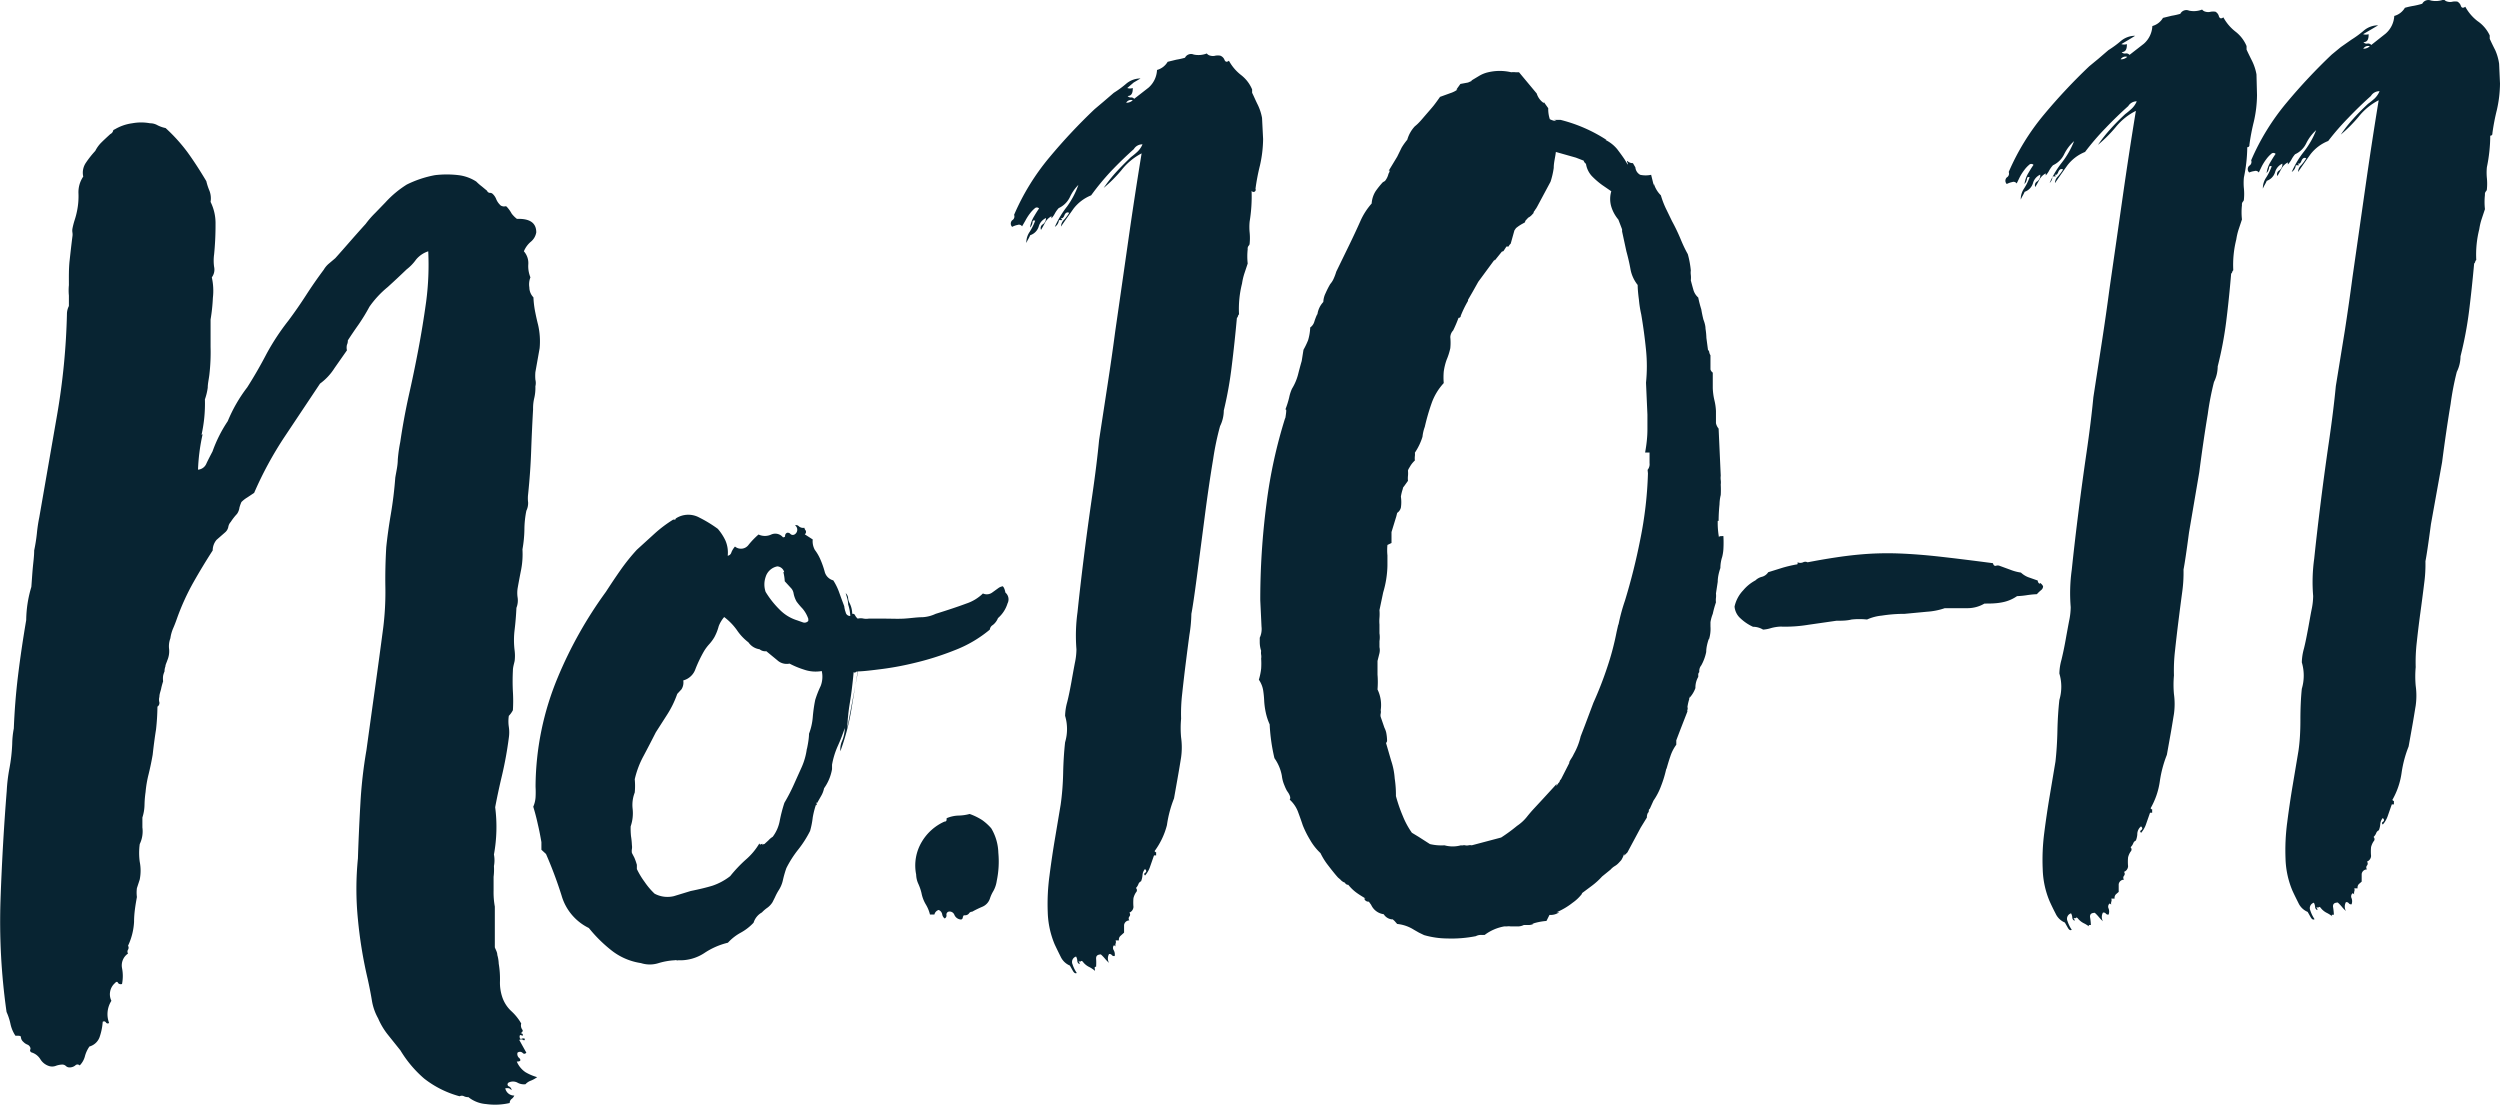 <svg id="Layer_1" data-name="Layer 1" xmlns="http://www.w3.org/2000/svg" viewBox="0 0 141.16 62.39"><defs><style>.cls-1{fill:#082432;}</style></defs><title>Plot10-11</title><path class="cls-1" d="M134.92,3.95a0.51,0.51,0,0,1-.37.14,0.32,0.32,0,0,1,.37-0.14m-1.38,1.18-0.18.19Zm8.68-.19A2.89,2.89,0,0,0,142,4.17q-0.17-.33-0.31-0.64V3.34A2,2,0,0,0,141,2.53a2.58,2.58,0,0,1-.69-0.81c-0.12.09-.21,0.07-0.25-0.05a0.41,0.41,0,0,0-.2-0.24,1,1,0,0,0-.25,0,0.56,0.56,0,0,1-.31,0,0.34,0.34,0,0,1-.19-0.12,1.29,1.29,0,0,1-.74.06,0.39,0.39,0,0,0-.49.18,4.15,4.15,0,0,1-.49.12,4.27,4.27,0,0,0-.49.11,1,1,0,0,1-.6.46,1.42,1.42,0,0,1-.49,1L135,3.88a0.23,0.23,0,0,0-.22-0.08,0.22,0.22,0,0,1-.22-0.08q0.31,0,.29-0.45a0.49,0.49,0,0,1-.31,0L135,3l0.39-.23a1.25,1.25,0,0,0-.79.28,5.75,5.75,0,0,1-.72.53L133.28,4l-0.51.42a31.72,31.72,0,0,0-2.55,2.72,13.16,13.16,0,0,0-2,3.25,0.25,0.25,0,0,1-.11.31,0.26,0.26,0,0,0,0,.38A1.11,1.11,0,0,1,128.4,11a0.21,0.21,0,0,1,.25.08l0.17-.35a2.78,2.78,0,0,1,.26-0.41,1.64,1.64,0,0,1,.27-0.29,0.17,0.17,0,0,1,.25,0c-0.12.17-.22,0.34-0.32,0.51a1.63,1.63,0,0,0-.19.57,0.55,0.55,0,0,0,.14-0.28c0-.1.07-0.14,0.15-0.1a3.08,3.08,0,0,1-.31.63,1.08,1.08,0,0,0-.19.63,1.89,1.89,0,0,1,.11-0.22,2.16,2.16,0,0,0,.11-0.22,0.74,0.74,0,0,0,.47-0.49,0.75,0.75,0,0,1,.41-0.48,0.42,0.42,0,0,1-.17.38,0.25,0.25,0,0,0-.11.32c0.08-.13.15-0.27,0.23-0.41a0.85,0.85,0,0,1,.36-0.36v0.12a1.43,1.43,0,0,0,.21-0.29,1.47,1.47,0,0,1,.2-0.29,1.29,1.29,0,0,0,.63-0.62,2.45,2.45,0,0,1,.56-0.74,4.79,4.79,0,0,1-.69,1.21,5.24,5.24,0,0,0-.69,1.15,0.5,0.5,0,0,0,.23-0.38h0.18l-0.07-.12c0.09,0.08.16,0,.21-0.13s0.15-.21.27-0.14a2.49,2.49,0,0,1-.29.39,0.53,0.53,0,0,0-.17.38q0.35-.51.7-1a2.36,2.36,0,0,1,1-.75A14.23,14.23,0,0,1,133.7,8q0.62-.65,1.28-1.24a0.56,0.56,0,0,1,.49-0.27,1.24,1.24,0,0,1-.29.42,4.12,4.12,0,0,1-.36.29c-0.32.3-.6,0.58-0.83,0.84a8,8,0,0,0-.71.9,8,8,0,0,0,1-1A3.48,3.48,0,0,1,135.42,7q-0.39,2.38-.75,4.9T133.94,17q-0.19,1.44-.43,3L133,23.14q-0.13,1.37-.39,3.15t-0.47,3.47q-0.21,1.68-.36,3.12a9.58,9.58,0,0,0-.06,2.11,3.83,3.83,0,0,1-.09.78c-0.07.35-.13,0.72-0.2,1.09s-0.14.74-.23,1.1a3.11,3.11,0,0,0-.12.78,2.62,2.62,0,0,1,0,1.49Q131,41,131,42t-0.11,1.74l-0.32,1.91q-0.17,1-.31,2.09a11.94,11.94,0,0,0-.1,2.08,5,5,0,0,0,.39,1.81c0.09,0.2.21,0.44,0.34,0.7a1,1,0,0,0,.52.5l0.17,0.3c0.07,0.12.14,0.16,0.22,0.11a1.86,1.86,0,0,1-.24-0.49,0.32,0.32,0,0,1,.2-0.44,0.57,0.57,0,0,1,.07.24,0.2,0.2,0,0,0,.13.18,0.16,0.16,0,0,0-.07-0.15s0,0,.06,0,0.11,0,.09,0,0-.07.09,0a1,1,0,0,0,.35.3,1.59,1.59,0,0,1,.35.23l-0.06-.06a0.05,0.05,0,0,1,.06-0.06h0.06a3.38,3.38,0,0,0-.05-0.46c0-.15.06-0.22,0.27-0.23a2.19,2.19,0,0,1,.23.24,2.17,2.17,0,0,0,.23.24,0.52,0.52,0,0,1,0-.5,0.16,0.16,0,0,1,.16.06,0.16,0.16,0,0,0,.16.06,0.49,0.49,0,0,0,0-.34,0.24,0.24,0,0,1,.05-0.28,0.11,0.11,0,0,1,.1.09q0,0.09,0,0a0.41,0.41,0,0,1,0-.19,0.23,0.23,0,0,0,0-.18h0.19a0.28,0.28,0,0,1,.08-0.25l0.15-.13c0-.17,0-0.31,0-0.43a0.3,0.3,0,0,1,.3-0.26,0.17,0.17,0,0,1,0-.22,0.17,0.17,0,0,0,0-.22,0.36,0.36,0,0,0,.23-0.32,2.66,2.66,0,0,1,0-.5,1.07,1.07,0,0,1,.14-0.32,0.17,0.17,0,0,0,0-.25,0.62,0.62,0,0,0,.15-0.22,0.28,0.28,0,0,1,.15-0.16s0.05,0,0,0,0,0,0,0a1.18,1.18,0,0,0,.08-0.34,0.59,0.59,0,0,1,.14-0.35c0.09,0.08.1,0.15,0,.22s0,0.12,0,.15a1.47,1.47,0,0,0,.29-0.51l0.22-.63h0.12c0-.08,0-0.12,0-0.13s0,0,0-.12,0-.08,0,0,0,0.08-.09,0a4.26,4.26,0,0,0,.52-1.51,6.51,6.51,0,0,1,.4-1.51l0.2-1.12c0.07-.38.13-0.77,0.2-1.19a4.09,4.09,0,0,0,0-1.12,5.84,5.84,0,0,1,0-1.05,9.9,9.9,0,0,1,.06-1.4q0.09-.84.21-1.72t0.21-1.62a7.84,7.84,0,0,0,.07-1.24q0.1-.5.31-2.09L139,27.44q0.23-1.78.48-3.28a16,16,0,0,1,.35-1.82,2,2,0,0,0,.21-0.88,21.1,21.1,0,0,0,.48-2.53q0.16-1.28.29-2.71a0.18,0.18,0,0,0,.06-0.1,0.18,0.18,0,0,1,.06-0.1,5.87,5.87,0,0,1,.17-1.74,3.45,3.45,0,0,1,.13-0.56l0.19-.57a3.66,3.66,0,0,1,0-.81,0.25,0.25,0,0,1,.05-0.19,0.18,0.18,0,0,0,.06-0.13,3.25,3.25,0,0,0,0-.62,3.1,3.1,0,0,1,0-.62A9,9,0,0,0,141.72,9a0.11,0.11,0,0,0,.12-0.13,12,12,0,0,1,.25-1.31,6.94,6.94,0,0,0,.18-1.5Zm-21-.39a0.5,0.5,0,0,1-.37.14,0.32,0.32,0,0,1,.37-0.14m-1.38,1.18-0.18.19Zm8.68-.19a2.85,2.85,0,0,0-.25-0.76c-0.11-.22-0.22-0.44-0.31-0.64V3.94a2,2,0,0,0-.62-0.81,2.58,2.58,0,0,1-.69-0.81c-0.12.09-.2,0.07-0.25-0.05A0.4,0.4,0,0,0,126.2,2a1,1,0,0,0-.25,0,0.56,0.56,0,0,1-.31,0,0.34,0.34,0,0,1-.19-0.12,1.29,1.29,0,0,1-.74.06,0.38,0.38,0,0,0-.49.18,4,4,0,0,1-.49.11l-0.49.12a1,1,0,0,1-.6.46,1.41,1.41,0,0,1-.48,1l-0.81.63a0.23,0.23,0,0,0-.22-0.08,0.22,0.22,0,0,1-.22-0.08q0.31,0,.29-0.45a0.48,0.48,0,0,1-.31,0l0.39-.23,0.39-.24a1.26,1.26,0,0,0-.79.28,5.76,5.76,0,0,1-.72.53l-0.57.49-0.51.42a31.88,31.88,0,0,0-2.55,2.72,13.19,13.19,0,0,0-2,3.25,0.25,0.25,0,0,1-.11.31,0.26,0.26,0,0,0,0,.37,1.16,1.16,0,0,1,.31-0.11,0.21,0.21,0,0,1,.25.08l0.17-.35a2.71,2.71,0,0,1,.26-0.41,1.68,1.68,0,0,1,.27-0.29,0.17,0.17,0,0,1,.25,0c-0.12.17-.22,0.34-0.32,0.51a1.63,1.63,0,0,0-.19.57,0.54,0.54,0,0,0,.14-0.28c0-.1.07-0.14,0.15-0.1a3.08,3.08,0,0,1-.31.63,1.07,1.07,0,0,0-.19.63,1.9,1.9,0,0,1,.11-0.22,2.15,2.15,0,0,0,.11-0.22,0.74,0.74,0,0,0,.47-0.49,0.75,0.75,0,0,1,.41-0.48,0.42,0.42,0,0,1-.17.38,0.25,0.25,0,0,0-.11.32c0.08-.13.15-0.26,0.23-0.41a0.86,0.86,0,0,1,.36-0.36v0.12a1.42,1.42,0,0,0,.2-0.29,1.47,1.47,0,0,1,.21-0.29,1.3,1.3,0,0,0,.63-0.62,2.41,2.41,0,0,1,.56-0.74,4.8,4.8,0,0,1-.69,1.21,5.28,5.28,0,0,0-.69,1.15A0.49,0.49,0,0,0,117,11.3h0.19l-0.07-.12c0.09,0.08.16,0,.21-0.13s0.15-.21.27-0.14a2.55,2.55,0,0,1-.29.39,0.54,0.54,0,0,0-.17.38q0.35-.51.7-1a2.37,2.37,0,0,1,1-.76A14.38,14.38,0,0,1,120,8.57q0.62-.65,1.28-1.24a0.56,0.56,0,0,1,.48-0.27,1.22,1.22,0,0,1-.29.42,4.27,4.27,0,0,1-.36.3c-0.32.3-.6,0.58-0.83,0.84a8.21,8.21,0,0,0-.71.9,7.83,7.83,0,0,0,1-1,3.49,3.49,0,0,1,1.14-.92q-0.39,2.38-.75,4.9t-0.74,5.15q-0.19,1.44-.43,3l-0.48,3.12q-0.13,1.37-.39,3.15t-0.47,3.47q-0.21,1.68-.36,3.12a9.64,9.64,0,0,0-.06,2.11,3.83,3.83,0,0,1-.09.78q-0.1.53-.2,1.09t-0.23,1.1a3.11,3.11,0,0,0-.12.78,2.61,2.61,0,0,1,0,1.49q-0.09.81-.11,1.74t-0.11,1.74l-0.32,1.91q-0.17,1-.31,2.09a11.94,11.94,0,0,0-.09,2.08,5,5,0,0,0,.39,1.81c0.09,0.2.2,0.43,0.34,0.7a1,1,0,0,0,.52.5l0.17,0.3c0.07,0.12.14,0.16,0.22,0.11a1.83,1.83,0,0,1-.24-0.49,0.32,0.32,0,0,1,.2-0.44,0.55,0.55,0,0,1,.07.24,0.2,0.2,0,0,0,.13.18,0.16,0.16,0,0,0-.07-0.15s0,0,.06,0,0.11,0,.09,0,0-.07.09,0a1,1,0,0,0,.35.29,1.64,1.64,0,0,1,.35.23l-0.07-.06a0.05,0.05,0,0,1,.06-0.07h0.06a3.23,3.23,0,0,0-.05-0.46c0-.15.06-0.22,0.27-0.23a2.19,2.19,0,0,1,.23.24,2.39,2.39,0,0,0,.23.24,0.51,0.51,0,0,1,0-.49,0.16,0.16,0,0,1,.16.05,0.16,0.16,0,0,0,.16.06,0.49,0.49,0,0,0,0-.34,0.24,0.24,0,0,1,.05-0.28,0.11,0.11,0,0,1,.1.09q0,0.09,0,0a0.42,0.42,0,0,1,0-.19,0.22,0.22,0,0,0,0-.18h0.19a0.28,0.28,0,0,1,.08-0.25l0.15-.13c0-.17,0-0.31,0-0.43a0.3,0.3,0,0,1,.3-0.26,0.17,0.17,0,0,1,0-.22,0.17,0.17,0,0,0,0-.22,0.36,0.36,0,0,0,.23-0.32,2.64,2.64,0,0,1,0-.5,1,1,0,0,1,.14-0.32,0.17,0.17,0,0,0,0-.25,0.61,0.61,0,0,0,.15-0.22,0.28,0.28,0,0,1,.15-0.16s0.05,0,0,0,0,0,0,0a1.17,1.17,0,0,0,.08-0.34A0.58,0.58,0,0,1,122,48c0.09,0.08.1,0.15,0,.22s0,0.12,0,.15a1.44,1.44,0,0,0,.29-0.51l0.22-.63h0.12c0-.08,0-0.12,0-0.13s0,0,0-.12,0-.08,0,0,0,0.09-.09,0a4.23,4.23,0,0,0,.52-1.51,6.61,6.61,0,0,1,.4-1.51l0.2-1.12c0.07-.38.13-0.77,0.2-1.19a4.13,4.13,0,0,0,0-1.12,5.76,5.76,0,0,1,0-1.05,9.77,9.77,0,0,1,.06-1.4q0.09-.84.2-1.72t0.21-1.62a7.82,7.82,0,0,0,.07-1.24q0.1-.5.31-2.09L125.29,28q0.23-1.78.48-3.28a16,16,0,0,1,.35-1.81,2,2,0,0,0,.21-0.88,21.08,21.08,0,0,0,.48-2.53q0.16-1.28.28-2.71a0.17,0.17,0,0,0,.06-0.09,0.18,0.18,0,0,1,.06-0.1,5.87,5.87,0,0,1,.17-1.74,3.55,3.55,0,0,1,.13-0.56l0.19-.57a3.65,3.65,0,0,1,0-.81,0.25,0.25,0,0,1,.05-0.19,0.18,0.18,0,0,0,.06-0.13,3.17,3.17,0,0,0,0-.62,3.11,3.11,0,0,1,0-.62A8.83,8.83,0,0,0,128,9.65a0.11,0.11,0,0,0,.12-0.13,12,12,0,0,1,.25-1.31,6.94,6.94,0,0,0,.18-1.5ZM116.27,34.3a0.21,0.21,0,0,1-.1-0.18l-0.54-.19a1.27,1.27,0,0,1-.41-0.26,2.68,2.68,0,0,1-.6-0.16l-0.6-.22a0.29,0.29,0,0,0-.22,0c-0.06,0-.12,0-0.16-0.15q-1.75-.23-3-0.37t-2.34-.18a17.24,17.24,0,0,0-2.29.07q-1.17.11-2.84,0.43a0.27,0.27,0,0,0-.25,0,0.39,0.39,0,0,1-.31,0v0.06a0.05,0.05,0,0,1-.06.06q-0.43.08-.8,0.19l-0.8.25a0.6,0.6,0,0,1-.36.26,0.79,0.79,0,0,0-.36.2,2.32,2.32,0,0,0-.69.56,1.92,1.92,0,0,0-.49.92,1,1,0,0,0,.34.67,2.61,2.61,0,0,0,.7.47,1.11,1.11,0,0,1,.57.16,1.78,1.78,0,0,0,.43-0.08,2.38,2.38,0,0,1,.56-0.09,7.91,7.91,0,0,0,1.55-.1l1.6-.23c0.29,0,.58,0,0.86-0.07a4.14,4.14,0,0,1,.87,0,2.65,2.65,0,0,1,.83-0.22Q108,36,108.65,36l1.27-.12a3.79,3.79,0,0,0,1-.2q0.62,0,1.24,0a1.89,1.89,0,0,0,1-.26c0.33,0,.65,0,1-0.07A2.18,2.18,0,0,0,115,35a4.66,4.66,0,0,0,.53-0.05,5.26,5.26,0,0,1,.59-0.06,2.19,2.19,0,0,1,.24-0.23,0.27,0.27,0,0,0,.11-0.22,0.48,0.48,0,0,0-.16-0.18M93.5,17.23V17.3l0.07,0.18a1,1,0,0,1-.07-0.24m0.66,10.83a21.83,21.83,0,0,1-.43,3.71,34.59,34.59,0,0,1-.87,3.48,10.46,10.46,0,0,0-.37,1.38V36.58l-0.1.44a15.23,15.23,0,0,1-.53,2q-0.33,1-.78,2l-0.5,1.33-0.22.57a3.73,3.73,0,0,1-.39,1,1.64,1.64,0,0,1-.14.25,1.65,1.65,0,0,0-.14.26l0.06-.07-0.51,1V45.35a0.18,0.18,0,0,0-.06.09,0.18,0.18,0,0,1-.06.1,0.69,0.69,0,0,0-.12.19V45.61l-0.77.84L87.72,47c-0.12.13-.26,0.29-0.41,0.48a2.43,2.43,0,0,1-.54.49,9.24,9.24,0,0,1-.9.66l-1.66.44a0.42,0.42,0,0,0-.18,0,0.43,0.43,0,0,1-.19,0,0.28,0.28,0,0,0-.12,0,0.28,0.28,0,0,1-.12,0,1.76,1.76,0,0,1-.93,0A2.84,2.84,0,0,1,81.85,49l-0.64-.41-0.38-.23a4.62,4.62,0,0,1-.51-0.94,8.6,8.6,0,0,1-.39-1.13c0-.21,0-0.53-0.07-1a3.94,3.94,0,0,0-.2-1l-0.29-1a0.18,0.18,0,0,0,.06-0.13,2.58,2.58,0,0,0-.05-0.46,1.21,1.21,0,0,0-.1-0.27l-0.21-.61a0.41,0.41,0,0,1,0-.19,0.45,0.45,0,0,0,0-.19,2,2,0,0,0-.18-1.17,5.23,5.23,0,0,0,0-.84l0-.77L79,38.22a0.79,0.79,0,0,0,0-.34l0-.34a1.41,1.41,0,0,0,0-.44c0-.16,0-0.33,0-0.5a2.22,2.22,0,0,1,0-.37,2.73,2.73,0,0,0,0-.44l0.21-1a5.65,5.65,0,0,0,.24-1.5l0-.59a3,3,0,0,1,0-.59L79.68,32l0-.62,0.27-.88L80,30.3A0.51,0.51,0,0,0,80.21,30a2.16,2.16,0,0,0,0-.62,2.55,2.55,0,0,1,.11-0.44,0.18,0.18,0,0,1,.06-0.13l0.23-.32a1.34,1.34,0,0,1,0-.28,1.5,1.5,0,0,0,0-.28c0-.08.08-0.18,0.14-0.29A1.47,1.47,0,0,1,81,27.34a1,1,0,0,1,0-.25,0.84,0.84,0,0,0,0-.19A3.44,3.44,0,0,0,81.43,26a2.25,2.25,0,0,1,.13-0.56,12,12,0,0,1,.38-1.32,3.29,3.29,0,0,1,.69-1.15,3.69,3.69,0,0,1,0-.65,3.34,3.34,0,0,1,.16-0.66A3.64,3.64,0,0,0,83,21a3.17,3.17,0,0,0,0-.62A0.58,0.58,0,0,1,83.16,20a7.1,7.1,0,0,0,.31-0.73s0,0.05.06,0a0.1,0.1,0,0,0,.06-0.1A6.18,6.18,0,0,1,84,18.33V18.27l0.26-.45,0.32-.57L85.5,16v0.06l0.41-.51L86,15.52l0.17-.26c0.08,0,.12,0,0.12,0a0.45,0.45,0,0,1,.12-0.16l0.21-.75s0,0,.09-0.13a2.32,2.32,0,0,1,.39-0.26l0.12-.07a0.18,0.18,0,0,1,.06-0.13l0.12-.13a0.71,0.71,0,0,0,.18-0.13l0.12-.13a0.18,0.18,0,0,1,.06-0.13A0.73,0.73,0,0,0,87.85,13l-0.05.19L87.91,13l0.75-1.4a4.41,4.41,0,0,0,.18-0.78c0-.31.09-0.61,0.12-0.9l1.13,0.32,0.44,0.17a0.34,0.34,0,0,0,.13.18,1.32,1.32,0,0,0,.34.7,4.45,4.45,0,0,0,.58.5l0.51,0.35a1.53,1.53,0,0,0,0,.87,2.07,2.07,0,0,0,.4.73l0.21,0.55s0,0.06,0,.06,0,0,0,.06l0.24,1.11q0.15,0.55.23,1a2,2,0,0,0,.41.91q0,0.31.07,0.83a6.21,6.21,0,0,0,.13.83q0.17,1,.27,2a9.16,9.16,0,0,1,0,1.86l0.08,1.8q0,0.25,0,.84T94,26.89h0.25V27c0,0.17,0,.33,0,0.49a0.5,0.5,0,0,1-.11.38Zm-9.23,26c-0.08,0-.12,0-0.12.07ZM98.15,30.75q0-.43.05-0.93v0.06q0-.31.07-0.59a5.46,5.46,0,0,0,0-.59,1,1,0,0,0,0-.25,1,1,0,0,1,0-.25l-0.12-2.66A0.68,0.68,0,0,1,98,25.23l0-.68a3.2,3.2,0,0,0-.09-0.62,3.52,3.52,0,0,1-.09-0.68c0-.25,0-0.54,0-0.87a0.34,0.34,0,0,1-.13-0.18s0-.1,0-0.19l0-.56V21.4a0.45,0.45,0,0,1-.07-0.18,0.18,0.18,0,0,0-.07-0.12l-0.09-.68a4,4,0,0,0-.05-0.52q0-.21-0.12-0.52c-0.05-.2-0.09-0.4-0.12-0.58A6,6,0,0,1,97,18.14a0.91,0.91,0,0,1-.27-0.42q-0.07-.24-0.15-0.55a1.34,1.34,0,0,0,0-.31,1,1,0,0,1,0-.25,5.29,5.29,0,0,0-.17-0.92Q96.2,15.32,96,14.83a10.76,10.76,0,0,0-.48-1l-0.31-.64a4.84,4.84,0,0,1-.32-0.82,1.55,1.55,0,0,1-.4-0.67v0.12l-0.15-.61a1.47,1.47,0,0,1-.62,0,0.53,0.53,0,0,1-.27-0.42l-0.14-.24A0.41,0.41,0,0,1,93,10.43s-0.05,0,0,.09,0,0.13,0,.09l-0.14-.24c-0.13-.2-0.28-0.4-0.43-0.6a2,2,0,0,0-.67-0.53h0.06a8.59,8.59,0,0,0-2.59-1.13l-0.37,0L89,8.18a1,1,0,0,1-.38-0.11,1.79,1.79,0,0,1-.09-0.62L88.28,7.1V7.16a1,1,0,0,1-.4-0.54l-1-1.2-0.19,0a1,1,0,0,0-.25,0,2.84,2.84,0,0,0-1.3,0,1.73,1.73,0,0,0-.52.21l-0.45.27h0.06L84,6l-0.43.08-0.23.32h0.06a1.4,1.4,0,0,1-.4.2l-0.58.21q-0.18.26-.35,0.48c-0.12.15-.28,0.33-0.47,0.55S81.22,8.3,81,8.47a1.84,1.84,0,0,0-.43.76,3.47,3.47,0,0,0-.32.45L80,10.19,79.51,11c0.08-.09.09,0,0,0.15a1,1,0,0,1-.2.41l-0.12.07a4.71,4.71,0,0,0-.41.51,1.48,1.48,0,0,0-.22.69,3.8,3.8,0,0,0-.64,1q-0.28.63-.62,1.33l-0.74,1.52a2.94,2.94,0,0,1-.14.38,1.2,1.2,0,0,1-.2.32,4.7,4.7,0,0,0-.26.51,1.21,1.21,0,0,0-.13.5,1.28,1.28,0,0,0-.34.76V19.07a3.38,3.38,0,0,0-.17.44,0.6,0.6,0,0,1-.23.32,2.87,2.87,0,0,1-.12.72,4.44,4.44,0,0,1-.26.54l-0.1.63q-0.11.38-.21,0.78a3,3,0,0,1-.34.79,2.34,2.34,0,0,0-.16.5,5,5,0,0,1-.22.69c0.08-.09.07,0.08,0,0.5V24.93a27.54,27.54,0,0,0-1.06,4.86,41.82,41.82,0,0,0-.35,5.44l0.07,1.49a1.17,1.17,0,0,1-.1.63v0.25a1.6,1.6,0,0,0,.08.49,0.68,0.68,0,0,0,0,.22,0.71,0.71,0,0,1,0,.22,4.42,4.42,0,0,1,0,.56,3.46,3.46,0,0,1-.13.63,1.48,1.48,0,0,1,.24.58,5.29,5.29,0,0,1,.06.59,4.17,4.17,0,0,0,.09.68,3.24,3.24,0,0,0,.22.67,10.4,10.4,0,0,0,.27,1.91,2.47,2.47,0,0,1,.42,1,1.93,1.93,0,0,0,.15.55,2.25,2.25,0,0,0,.14.3c0.18,0.24.22,0.41,0.15,0.49a1.77,1.77,0,0,1,.46.66q0.14,0.37.28,0.79a5.45,5.45,0,0,0,.41.82,3.19,3.19,0,0,0,.59.75,3.75,3.75,0,0,0,.43.69c0.2,0.26.38,0.49,0.56,0.69L76.79,51a0.57,0.57,0,0,0,.26.18,0.2,0.2,0,0,0,.19.12,2.48,2.48,0,0,0,.39.39q0.19,0.15.58,0.38H78.14a0.24,0.24,0,0,0,.26.18l0.13,0.18a0.91,0.91,0,0,0,.71.53,0.62,0.62,0,0,0,.45.29h0.06l0.1,0.09L80,53.51a2.17,2.17,0,0,1,.95.33L81.23,54l0.29,0.14a4.83,4.83,0,0,0,1.31.19,7.08,7.08,0,0,0,1.61-.13,0.61,0.61,0,0,1,.28-0.07h0.22a2.57,2.57,0,0,1,1.1-.48l0.15,0a0.65,0.65,0,0,1,.22,0l0.4,0a0.77,0.77,0,0,0,.34-0.08h0.28a0.62,0.62,0,0,0,.28-0.07H87.63a3.43,3.43,0,0,1,.8-0.16L88.6,53a0.85,0.85,0,0,0,.55-0.15H89a4,4,0,0,0,.91-0.54,2.39,2.39,0,0,0,.54-0.52H90.41L91,51.35a4,4,0,0,0,.57-0.52l0.48-.39a1,1,0,0,1,.24-0.2,1,1,0,0,0,.24-0.2l0.12-.13a1.45,1.45,0,0,0,.17-0.38v0.12L93,49.47l0.75-1.4,0.35-.57a0.54,0.54,0,0,1,.05-0.25,0.18,0.18,0,0,0,.06-0.13A0.18,0.18,0,0,1,94.24,47v0.06l0.23-.51a3.65,3.65,0,0,0,.43-0.83,6.23,6.23,0,0,0,.3-1v0.06c0.07-.25.14-0.49,0.22-0.72a2.3,2.3,0,0,1,.34-0.67V43.14L96,42.51l0.39-1a0.12,0.12,0,0,1,0-.09,0.24,0.24,0,0,0,0-.16,2.71,2.71,0,0,1,.1-0.44V40.75a0.12,0.12,0,0,1,0-.09,0.13,0.13,0,0,0,0-.09v0.19a1.66,1.66,0,0,0,.35-0.57,1.2,1.2,0,0,1,.16-0.63V39.42a0.18,0.18,0,0,1,.06-0.13,0.51,0.51,0,0,1,.11-0.38,2.63,2.63,0,0,0,.28-0.76q0-.31.15-0.75v0.06a2,2,0,0,0,.09-0.75V36.47A2.24,2.24,0,0,1,97.82,36,5.9,5.9,0,0,1,98,35.35a1.05,1.05,0,0,1,0-.25,1.05,1.05,0,0,0,0-.25l0.1-.66q0-.34.15-0.78a2,2,0,0,1,.1-0.62,2.4,2.4,0,0,0,.07-0.44,6.72,6.72,0,0,0,0-.74c-0.17,0-.25,0-0.25.07a4.66,4.66,0,0,1-.07-0.93M65.07,7a0.5,0.5,0,0,1-.37.14A0.31,0.31,0,0,1,65.07,7M63.69,8.17l-0.18.19ZM72.37,8a2.85,2.85,0,0,0-.25-0.76C72,7,71.91,6.78,71.81,6.58V6.39a2,2,0,0,0-.62-0.81,2.58,2.58,0,0,1-.69-0.81c-0.12.09-.2,0.07-0.25-0.05A0.4,0.4,0,0,0,70,4.48a1,1,0,0,0-.25,0,0.55,0.55,0,0,1-.31,0,0.34,0.34,0,0,1-.19-0.12,1.3,1.3,0,0,1-.74.06,0.38,0.38,0,0,0-.49.18,4.16,4.16,0,0,1-.49.11l-0.49.12a1,1,0,0,1-.6.46,1.41,1.41,0,0,1-.48,1l-0.81.63A0.22,0.22,0,0,0,65,6.84a0.22,0.22,0,0,1-.22-0.08c0.21,0,.3-0.16.29-0.45a0.48,0.48,0,0,1-.31,0L65.12,6l0.39-.23a1.26,1.26,0,0,0-.79.28,5.76,5.76,0,0,1-.72.53l-0.57.49-0.51.43a31.88,31.88,0,0,0-2.55,2.72,13.17,13.17,0,0,0-2,3.25,0.25,0.25,0,0,1-.11.31,0.26,0.26,0,0,0,0,.37,1.14,1.14,0,0,1,.31-0.11,0.21,0.21,0,0,1,.25.08L59,13.81a2.79,2.79,0,0,1,.26-0.41,1.75,1.75,0,0,1,.27-0.29,0.17,0.17,0,0,1,.25,0c-0.12.17-.22,0.34-0.32,0.51a1.65,1.65,0,0,0-.19.57,0.54,0.54,0,0,0,.14-0.29q0-.15.15-0.1a3.1,3.1,0,0,1-.31.63,1.07,1.07,0,0,0-.19.63,2,2,0,0,1,.11-0.22,2.18,2.18,0,0,0,.11-0.22,0.74,0.74,0,0,0,.48-0.49,0.75,0.75,0,0,1,.41-0.48A0.42,0.42,0,0,1,60,14a0.25,0.25,0,0,0-.11.32c0.08-.13.15-0.26,0.23-0.41a0.86,0.86,0,0,1,.36-0.36v0.12a1.45,1.45,0,0,0,.2-0.29,1.47,1.47,0,0,1,.21-0.29,1.31,1.31,0,0,0,.63-0.62A2.41,2.41,0,0,1,62,11.78,4.77,4.77,0,0,1,61.36,13a5.25,5.25,0,0,0-.69,1.15,0.49,0.49,0,0,0,.23-0.38h0.19L61,13.63c0.08,0.08.16,0,.21-0.13s0.15-.21.27-0.14a2.56,2.56,0,0,1-.29.39,0.54,0.54,0,0,0-.17.38c0.23-.34.47-0.67,0.7-1a2.36,2.36,0,0,1,1-.76A14.2,14.2,0,0,1,63.85,11q0.62-.65,1.28-1.24a0.56,0.56,0,0,1,.49-0.27,1.23,1.23,0,0,1-.29.42,4.24,4.24,0,0,1-.36.3q-0.48.46-.83,0.84a8,8,0,0,0-.71.9,7.82,7.82,0,0,0,1-1A3.5,3.5,0,0,1,65.57,10q-0.39,2.38-.75,4.9t-0.74,5.15q-0.19,1.44-.43,3l-0.48,3.13q-0.13,1.37-.39,3.15t-0.47,3.46q-0.21,1.68-.36,3.12A9.71,9.71,0,0,0,61.89,38a3.76,3.76,0,0,1-.09.78q-0.1.53-.2,1.1c-0.07.38-.14,0.74-0.23,1.1a3.12,3.12,0,0,0-.12.78,2.61,2.61,0,0,1,0,1.49q-0.09.81-.11,1.74T61,46.77l-0.32,1.91q-0.17,1-.31,2.09a11.94,11.94,0,0,0-.1,2.08,5.05,5.05,0,0,0,.39,1.81q0.14,0.3.34,0.7a1,1,0,0,0,.52.5l0.17,0.3c0.07,0.12.14,0.16,0.22,0.12a1.85,1.85,0,0,1-.24-0.49,0.32,0.32,0,0,1,.2-0.44,0.55,0.55,0,0,1,.07.25,0.2,0.2,0,0,0,.13.18A0.16,0.16,0,0,0,62,55.63s0,0,.06,0,0.11,0,.09,0,0-.07.09,0a1,1,0,0,0,.35.3,1.6,1.6,0,0,1,.35.23L62.92,56A0.06,0.06,0,0,1,63,55.93H63A3.26,3.26,0,0,0,63,55.46c0-.14.06-0.22,0.27-0.23a2.28,2.28,0,0,1,.23.24,2.5,2.5,0,0,0,.23.24,0.52,0.52,0,0,1,0-.5,0.16,0.16,0,0,1,.16.06,0.16,0.16,0,0,0,.16.05A0.49,0.49,0,0,0,64,55a0.24,0.24,0,0,1,0-.28,0.11,0.11,0,0,1,.1.09c0,0.06,0,0,0,0a0.41,0.41,0,0,1,0-.19,0.22,0.22,0,0,0,0-.18h0.19a0.28,0.28,0,0,1,.08-0.25L64.58,54l0-.43a0.3,0.3,0,0,1,.3-0.26,0.17,0.17,0,0,1,0-.22,0.17,0.17,0,0,0,0-.22,0.37,0.37,0,0,0,.23-0.32,2.72,2.72,0,0,1,0-.5,1.06,1.06,0,0,1,.14-0.32,0.17,0.17,0,0,0,0-.25,0.61,0.61,0,0,0,.14-0.22,0.28,0.28,0,0,1,.15-0.16s0.05,0,0,0,0,0,0,0a1.17,1.17,0,0,0,.08-0.34,0.58,0.58,0,0,1,.14-0.35c0.09,0.08.1,0.15,0,.22s0,0.12,0,.15a1.44,1.44,0,0,0,.29-0.51l0.22-.63h0.12c0-.08,0-0.12,0-0.12s0,0,0-.12,0-.08,0,0,0,0.09-.09,0A4.23,4.23,0,0,0,67,47.93a6.55,6.55,0,0,1,.4-1.51l0.2-1.13q0.1-.56.2-1.19a4.09,4.09,0,0,0,0-1.12,5.77,5.77,0,0,1,0-1.06,9.76,9.76,0,0,1,.06-1.4q0.09-.84.2-1.72t0.21-1.62A8,8,0,0,0,68.38,36q0.1-.5.31-2.09l0.44-3.37q0.23-1.78.48-3.28A15.58,15.58,0,0,1,70,25.4a2,2,0,0,0,.21-0.88A21.31,21.31,0,0,0,70.66,22q0.16-1.28.29-2.71a0.17,0.17,0,0,0,.06-0.1,0.17,0.17,0,0,1,.06-0.1,5.87,5.87,0,0,1,.17-1.74,3.55,3.55,0,0,1,.13-0.56l0.19-.57a3.71,3.71,0,0,1,0-.81,0.25,0.25,0,0,1,.05-0.19,0.18,0.18,0,0,0,.06-0.13,3.18,3.18,0,0,0,0-.62,3.18,3.18,0,0,1,0-.62,8.82,8.82,0,0,0,.11-1.74A0.11,0.11,0,0,0,72,12a11.83,11.83,0,0,1,.25-1.31,7,7,0,0,0,.18-1.5ZM55.49,53.12c0-.06,0-0.09.09-0.1a0.28,0.28,0,0,0,.24-0.1,0.2,0.2,0,0,1,.18-0.1c0.16-.09.34-0.18,0.55-0.27A0.76,0.76,0,0,0,57,52.09a2,2,0,0,1,.2-0.44,1.66,1.66,0,0,0,.19-0.57,5.32,5.32,0,0,0,.09-1.59,2.84,2.84,0,0,0-.4-1.38,2.88,2.88,0,0,0-.52-0.47,3.4,3.4,0,0,0-.7-0.34,2.6,2.6,0,0,1-.62.09,1.84,1.84,0,0,0-.68.15c0,0.12,0,.19-0.12.19a2.82,2.82,0,0,0-1.28,1.14,2.6,2.6,0,0,0-.32,1.85,1.33,1.33,0,0,0,.12.52,2.8,2.8,0,0,1,.18.52,2,2,0,0,0,.24.64,2,2,0,0,1,.24.58h0.25a0.35,0.35,0,0,1,.24-0.26,0.33,0.33,0,0,1,.2.24,0.35,0.35,0,0,0,.14.24A0.18,0.18,0,0,0,54.55,53a0.17,0.17,0,0,1,.15-0.19A0.29,0.29,0,0,1,55,53a0.43,0.43,0,0,0,.38.26,0.13,0.13,0,0,0,.09-0.16M48.95,42.45A11.29,11.29,0,0,1,49.1,41q0.12-.72.21-1.71a0.08,0.08,0,0,0,.12,0,0.08,0.08,0,0,1,.12,0Zm-2.28,1.15a3.74,3.74,0,0,1-.3,1.07q-0.23.51-.45,1t-0.52,1a8.45,8.45,0,0,0-.26,1,2.15,2.15,0,0,1-.4.92,1,1,0,0,0-.24.2L44.27,49c-0.08,0-.12.06-0.12,0s0,0-.06,0A0.05,0.05,0,0,1,44,48.94a3.62,3.62,0,0,1-.77.93,7.71,7.71,0,0,0-.89.94,3.4,3.4,0,0,1-1,.54q-0.49.15-1.23,0.3l-0.95.29a1.54,1.54,0,0,1-1.09-.14,4,4,0,0,1-.56-0.66,4.5,4.5,0,0,1-.44-0.73V50.17a3.57,3.57,0,0,0-.14-0.4l-0.14-.27a0.67,0.67,0,0,1,0-.22,0.7,0.7,0,0,0,0-.22,4.16,4.16,0,0,0-.05-0.5A4.27,4.27,0,0,1,36.72,48a2.28,2.28,0,0,0,.11-1,1.92,1.92,0,0,1,.12-0.91,3.93,3.93,0,0,0,0-.75,5.15,5.15,0,0,1,.5-1.32q0.34-.64.69-1.33l0.64-1a5.55,5.55,0,0,0,.57-1.17l0.24-.26a0.72,0.72,0,0,0,.1-0.5,1,1,0,0,0,.69-0.65,7.63,7.63,0,0,1,.48-1,2.53,2.53,0,0,1,.29-0.39,2.45,2.45,0,0,0,.29-0.39,2.72,2.72,0,0,0,.25-0.63A1.77,1.77,0,0,1,42,36.18a3.38,3.38,0,0,1,.72.74,2.88,2.88,0,0,0,.65.69A0.92,0.92,0,0,0,44,38a0.5,0.5,0,0,0,.38.11L45,38.62a0.78,0.78,0,0,0,.69.19,5,5,0,0,0,.82.34,2,2,0,0,0,1,.08,1.46,1.46,0,0,1-.06.84,5.77,5.77,0,0,0-.31.79,8.4,8.4,0,0,0-.14,1,3.39,3.39,0,0,1-.21.91q0,0.31-.12.87m-1.33-10a2.58,2.58,0,0,1,.08.52l0.33,0.36a0.58,0.58,0,0,1,.17.33,1.52,1.52,0,0,0,.17.46,3.93,3.93,0,0,0,.33.39,1.77,1.77,0,0,1,.33.58V36.4a0.28,0.28,0,0,1-.31.08l-0.31-.11a2.36,2.36,0,0,1-1-.61,5.15,5.15,0,0,1-.79-1,1.3,1.3,0,0,1,0-.84A0.86,0.86,0,0,1,45,33.32a0.43,0.43,0,0,1,.39.33m12.38,0.79a0.56,0.56,0,0,0-.28.1l-0.36.26a0.52,0.52,0,0,1-.52.05,2.43,2.43,0,0,1-.94.57Q55,35.67,53.94,36a2,2,0,0,1-.74.19c-0.33,0-.68.06-1.05,0.08s-0.73,0-1.09,0h-0.9a0.92,0.92,0,0,1-.28,0,0.73,0.73,0,0,0-.34,0,0.6,0.6,0,0,1-.16-0.21A0.14,0.14,0,0,0,49.23,36a1.38,1.38,0,0,0-.15-0.61A0.68,0.68,0,0,1,49,35.13a0.43,0.43,0,0,0-.14-0.3C48.91,35,49,35.24,49,35.47a2.46,2.46,0,0,1,.12.65,0.25,0.25,0,0,1-.26-0.21,1.32,1.32,0,0,1-.08-0.34q-0.14-.37-0.28-0.76a3.29,3.29,0,0,0-.34-0.7,0.68,0.68,0,0,1-.49-0.51,5,5,0,0,0-.25-0.7,2.58,2.58,0,0,0-.3-0.51A1,1,0,0,1,47,31.8l-0.45-.29a0.17,0.17,0,0,0,.05-0.22,0.29,0.29,0,0,1-.07-0.15,0.37,0.37,0,0,1-.31-0.08A0.21,0.21,0,0,0,46,31a0.31,0.31,0,0,1,0,.5,0.2,0.2,0,0,1-.25,0,0.21,0.21,0,0,0-.19-0.08,0.18,0.18,0,0,0-.12.16c0,0.06,0,.09-0.12.1a0.56,0.56,0,0,0-.66-0.16,0.84,0.84,0,0,1-.72,0,4.51,4.51,0,0,0-.56.58,0.53,0.53,0,0,1-.77.1,1.2,1.2,0,0,0-.2.32,0.26,0.26,0,0,1-.21.2,1.7,1.7,0,0,0-.13-0.86,2.89,2.89,0,0,0-.43-0.66,7.3,7.3,0,0,0-1.05-.64,1.29,1.29,0,0,0-1.33.06,0.05,0.05,0,0,1-.06.06H39.12a7.25,7.25,0,0,0-1.05.79l-1,.91a11.14,11.14,0,0,0-.91,1.13q-0.38.54-.84,1.25A23.54,23.54,0,0,0,32.6,39.6a16.21,16.21,0,0,0-1.25,6.11v0.06a5.46,5.46,0,0,1,0,.59,1.57,1.57,0,0,1-.13.53q0.15,0.49.26,1c0.08,0.33.14,0.66,0.2,1l0,0.43,0.26,0.24a23.54,23.54,0,0,1,.88,2.35,2.94,2.94,0,0,0,1.54,1.83,7.92,7.92,0,0,0,1.26,1.25,3.52,3.52,0,0,0,1.68.73,1.63,1.63,0,0,0,1,0,3.81,3.81,0,0,1,.92-0.16,0.13,0.13,0,0,1,.09,0,0.12,0.12,0,0,0,.09,0,2.49,2.49,0,0,0,1.47-.4,4.09,4.09,0,0,1,1.34-.59A2.8,2.8,0,0,1,42.94,54a2.89,2.89,0,0,0,.72-0.56,1,1,0,0,1,.47-0.58,1.94,1.94,0,0,1,.3-0.26,1.1,1.1,0,0,0,.3-0.32L44.87,52a3.18,3.18,0,0,1,.2-0.38,1.74,1.74,0,0,0,.25-0.6,6,6,0,0,1,.19-0.66,6,6,0,0,1,.67-1.05,6.08,6.08,0,0,0,.67-1.05A4.66,4.66,0,0,0,47,47.5a4.65,4.65,0,0,1,.24-0.88v0.12a0.05,0.05,0,0,1-.06.06l0.29-.51a1.4,1.4,0,0,0,.17-0.44,2.63,2.63,0,0,0,.45-1.08c0-.08,0-0.13,0-0.12s0,0,0-.13a4.54,4.54,0,0,1,.33-1.07,10.22,10.22,0,0,0,.39-1,2,2,0,0,1-.15.72,1.19,1.19,0,0,0-.1.59,13.12,13.12,0,0,0,.59-2.17q0.15-.91.39-2.34,0.31,0,1.17-.11a16.71,16.71,0,0,0,2-.36A16.1,16.1,0,0,0,55,38.06a7,7,0,0,0,2-1.17,0.34,0.34,0,0,1,.17-0.26,0.93,0.93,0,0,0,.29-0.39A1.79,1.79,0,0,0,58,35.41a0.5,0.5,0,0,0-.12-0.61c-0.05-.25-0.12-0.37-0.2-0.36M12.49,25.89a8.14,8.14,0,0,0,.19-2,3.37,3.37,0,0,0,.16-0.66c0-.23.06-0.47,0.09-0.72A11,11,0,0,0,13,20.93q0-.87,0-1.55a10.14,10.14,0,0,0,.13-1.22A3.48,3.48,0,0,0,13.07,17a0.72,0.72,0,0,0,.13-0.59,2.57,2.57,0,0,1,0-.71A16.6,16.6,0,0,0,13.28,14,2.71,2.71,0,0,0,13,12.74a1.21,1.21,0,0,0-.06-0.62,3.43,3.43,0,0,1-.18-0.55q-0.54-.91-1.06-1.63a9.53,9.53,0,0,0-1.24-1.37A1.75,1.75,0,0,1,10,8.41,0.84,0.84,0,0,0,9.58,8.3a2.74,2.74,0,0,0-1,0,2.6,2.6,0,0,0-1,.35,0.11,0.11,0,0,0-.09.1,0.29,0.29,0,0,1-.15.16Q7,9.22,6.84,9.38a1.82,1.82,0,0,0-.35.48,5.53,5.53,0,0,0-.53.67,1,1,0,0,0-.15.78,1.57,1.57,0,0,0-.27.94,4.11,4.11,0,0,1-.08,1,4.43,4.43,0,0,1-.13.5,4.33,4.33,0,0,0-.13.5,0.68,0.68,0,0,0,0,.22,0.71,0.71,0,0,1,0,.22c-0.06.46-.11,0.92-0.16,1.37S5,17,5,17.44a3,3,0,0,0,0,.59l0,0.59a1,1,0,0,0-.11.44,38.66,38.66,0,0,1-.56,5.73l-1,5.75a8.86,8.86,0,0,0-.14.94,9.32,9.32,0,0,1-.15.94c0,0.33-.05.67-0.08,1s-0.05.68-.08,1.06a6.69,6.69,0,0,0-.29,1.87Q2.31,38,2.13,39.47t-0.24,3a5,5,0,0,0-.09.87,9.61,9.61,0,0,1-.16,1.4A9.48,9.48,0,0,0,1.49,46q-0.24,3-.35,6.13a36.27,36.27,0,0,0,.34,6.35,3.3,3.3,0,0,1,.22.67,1.92,1.92,0,0,0,.28.67c0.21,0,.31,0,0.31.08a0.39,0.39,0,0,0,.14.27,0.63,0.63,0,0,0,.22.15,0.27,0.27,0,0,1,.16.15,0.14,0.14,0,0,1,0,.15,0.13,0.13,0,0,0,.1.15,0.89,0.89,0,0,1,.48.38,0.89,0.89,0,0,0,.48.38,0.59,0.59,0,0,0,.37,0,1.18,1.18,0,0,1,.37-0.08,0.3,0.3,0,0,1,.22.08,0.29,0.29,0,0,0,.22.08,0.5,0.5,0,0,0,.31-0.11,0.17,0.17,0,0,1,.25,0A1.15,1.15,0,0,0,5.9,61a1.75,1.75,0,0,1,.26-0.57,0.85,0.85,0,0,0,.57-0.52,3.36,3.36,0,0,0,.18-0.88C7,59,7,59,7.08,59.05a0.12,0.12,0,0,0,.19.05,1.4,1.4,0,0,1,.13-1.25,0.84,0.84,0,0,1,.2-1c0.08-.09.14-0.1,0.18,0A0.21,0.21,0,0,0,8,56.9,2.32,2.32,0,0,0,8,56a0.81,0.81,0,0,1,.34-0.82,0.2,0.2,0,0,1,0-.22,0.21,0.21,0,0,0,0-.22,3.61,3.61,0,0,0,.34-1.35c0-.52.09-1,0.16-1.4a2,2,0,0,1,0-.5L9,51a2.57,2.57,0,0,0,0-1,3.72,3.72,0,0,1,0-1,1.65,1.65,0,0,0,.15-0.94l0-.56a2.46,2.46,0,0,0,.12-0.72,5.9,5.9,0,0,1,.06-0.72,6.38,6.38,0,0,1,.17-1q0.13-.53.23-1.1,0.09-.81.19-1.43A12.62,12.62,0,0,0,10,41.24,0.25,0.25,0,0,0,10.11,41a0.56,0.56,0,0,1,0-.31c0-.17.07-0.32,0.1-0.47s0.07-.28.11-0.41a1.27,1.27,0,0,1,0-.31,1.21,1.21,0,0,1,.08-0.25,0.75,0.75,0,0,1,.05-0.28c0-.1.07-0.22,0.11-0.35A1.32,1.32,0,0,0,10.66,38a1.28,1.28,0,0,1,.07-0.62,2.19,2.19,0,0,1,.16-0.57q0.11-.25.22-0.57a13.32,13.32,0,0,1,.91-2q0.52-.92,1.1-1.82a0.92,0.92,0,0,1,.22-0.6l0.48-.42A0.54,0.54,0,0,0,14,31.1a0.54,0.54,0,0,1,.14-0.29,3,3,0,0,1,.35-0.45A0.78,0.78,0,0,0,14.63,30a2.38,2.38,0,0,1,.11-0.31,1.61,1.61,0,0,1,.33-0.26l0.39-.26A20.43,20.43,0,0,1,17.18,26q1-1.5,2-3A3.19,3.19,0,0,0,20,22.12l0.7-1a0.68,0.68,0,0,1,0-.31,0.55,0.55,0,0,0,.05-0.25q0.29-.45.61-0.9a10.66,10.66,0,0,0,.61-1A5.52,5.52,0,0,1,23,17.55q0.54-.49,1.07-1A2.59,2.59,0,0,0,24.6,16a1.49,1.49,0,0,1,.69-0.47,15.9,15.9,0,0,1-.12,2.86q-0.19,1.37-.44,2.69t-0.54,2.6Q23.9,25,23.71,26.3a8.4,8.4,0,0,0-.14,1c0,0.31-.08.65-0.14,1q-0.08,1.06-.25,2.06t-0.26,1.87q-0.07,1.18-.05,2.3a16.35,16.35,0,0,1-.12,2.24q-0.23,1.75-.47,3.47T21.8,43.7a25.88,25.88,0,0,0-.34,3q-0.09,1.56-.14,3.11a17.24,17.24,0,0,0,0,3.44,24.64,24.64,0,0,0,.55,3.36q0.15,0.68.24,1.23a3.06,3.06,0,0,0,.35,1,4,4,0,0,0,.54.91l0.72,0.9a6.56,6.56,0,0,0,1.34,1.59,5.61,5.61,0,0,0,2,1,0.26,0.26,0,0,1,.25,0,0.55,0.55,0,0,0,.25.05,1.82,1.82,0,0,0,1,.39,3.64,3.64,0,0,0,1.33-.06A0.28,0.28,0,0,1,30,63.39a0.48,0.48,0,0,0,.15-0.19,0.51,0.51,0,0,1-.51-0.41,0.68,0.68,0,0,1,.22,0L30,62.89a0.26,0.26,0,0,0-.16-0.21,0.12,0.12,0,0,1,0-.22,0.55,0.55,0,0,1,.47,0,0.74,0.74,0,0,0,.47.1,0.76,0.76,0,0,1,.3-0.2,1.61,1.61,0,0,0,.36-0.2,2.76,2.76,0,0,1-.66-0.28,1.36,1.36,0,0,1-.49-0.6c0.21,0,.25-0.07.15-0.19a0.29,0.29,0,0,1-.11-0.31,0.22,0.22,0,0,1,.28,0c0.07,0.08.14,0.08,0.22,0l-0.2-.36-0.2-.36a0.2,0.2,0,0,1,.22,0q0.1,0.06.09-.07A0.21,0.21,0,0,0,30.55,60c-0.06,0-.09,0-0.1-0.12s0.08-.11.12-0.07,0.06,0,.06-0.06-0.16-.07-0.1-0.09a0.14,0.14,0,0,0,.09-0.16,0.4,0.4,0,0,1-.08-0.37A2.89,2.89,0,0,0,30,58.45a1.91,1.91,0,0,1-.53-0.81,2.58,2.58,0,0,1-.13-0.89,5.1,5.1,0,0,0-.07-1,2,2,0,0,0-.08-0.49c0-.16-0.1-0.31-0.14-0.43,0-.37,0-0.76,0-1.15s0-.78,0-1.15a4.47,4.47,0,0,1-.07-0.9q0-.4,0-0.78A3.37,3.37,0,0,0,29,50.24a1.74,1.74,0,0,0,0-.65,8.7,8.7,0,0,0,.07-2.67q0.15-.81.39-1.82A20.93,20.93,0,0,0,29.84,43a2.09,2.09,0,0,0,0-.62,2.09,2.09,0,0,1,0-.62,1.3,1.3,0,0,0,.23-0.32,8.52,8.52,0,0,0,0-1.05,11.72,11.72,0,0,1,0-1.18c0-.21.07-0.4,0.1-0.56a2.36,2.36,0,0,0,0-.56,4.76,4.76,0,0,1,0-1.21q0.07-.59.1-1.22a1.13,1.13,0,0,0,.07-0.56,1.73,1.73,0,0,1,0-.56q0.1-.56.2-1.06a4.66,4.66,0,0,0,.07-1.12,7,7,0,0,0,.11-1.12,5.54,5.54,0,0,1,.11-1.06,1,1,0,0,0,.1-0.47,1.94,1.94,0,0,1,0-.47q0.13-1.25.17-2.4t0.11-2.39a2.48,2.48,0,0,1,.07-0.65,2.48,2.48,0,0,0,.06-0.65,0.76,0.76,0,0,0,0-.37,2.55,2.55,0,0,1,0-.43L31.58,21a4.18,4.18,0,0,0-.09-1.33q-0.08-.31-0.16-0.71a5.44,5.44,0,0,1-.1-0.83A0.81,0.81,0,0,1,31,17.57,1.07,1.07,0,0,1,31.06,17a1.65,1.65,0,0,1-.12-0.74,1,1,0,0,0-.25-0.73A1.41,1.41,0,0,1,31.07,15a0.87,0.87,0,0,0,.32-0.54q0-.8-1.09-0.76A1.56,1.56,0,0,1,30,13.4,1.91,1.91,0,0,0,29.71,13,0.18,0.18,0,0,0,29.58,13a0.47,0.47,0,0,1-.19-0.05,1,1,0,0,1-.26-0.36,0.79,0.79,0,0,0-.2-0.3,0.21,0.21,0,0,0-.16-0.06,0.18,0.18,0,0,1-.16-0.12l-0.29-.24A3,3,0,0,1,28,11.59a2.38,2.38,0,0,0-1-.36,5.65,5.65,0,0,0-1.33,0,6.06,6.06,0,0,0-1.59.53,5.74,5.74,0,0,0-1.2,1l-0.59.61a5,5,0,0,0-.53.61q-0.47.52-.89,1c-0.28.32-.55,0.63-0.83,0.94l-0.39.33a1.33,1.33,0,0,0-.26.32q-0.53.71-1,1.44t-1,1.44a13.25,13.25,0,0,0-1.22,1.85q-0.52,1-1.1,1.91a8.4,8.4,0,0,0-1.1,1.91,7.65,7.65,0,0,0-.86,1.71c-0.11.21-.23,0.44-0.34,0.67a0.56,0.56,0,0,1-.48.36,11,11,0,0,1,.26-2" transform="translate(-1.11 -1.34)"/></svg>